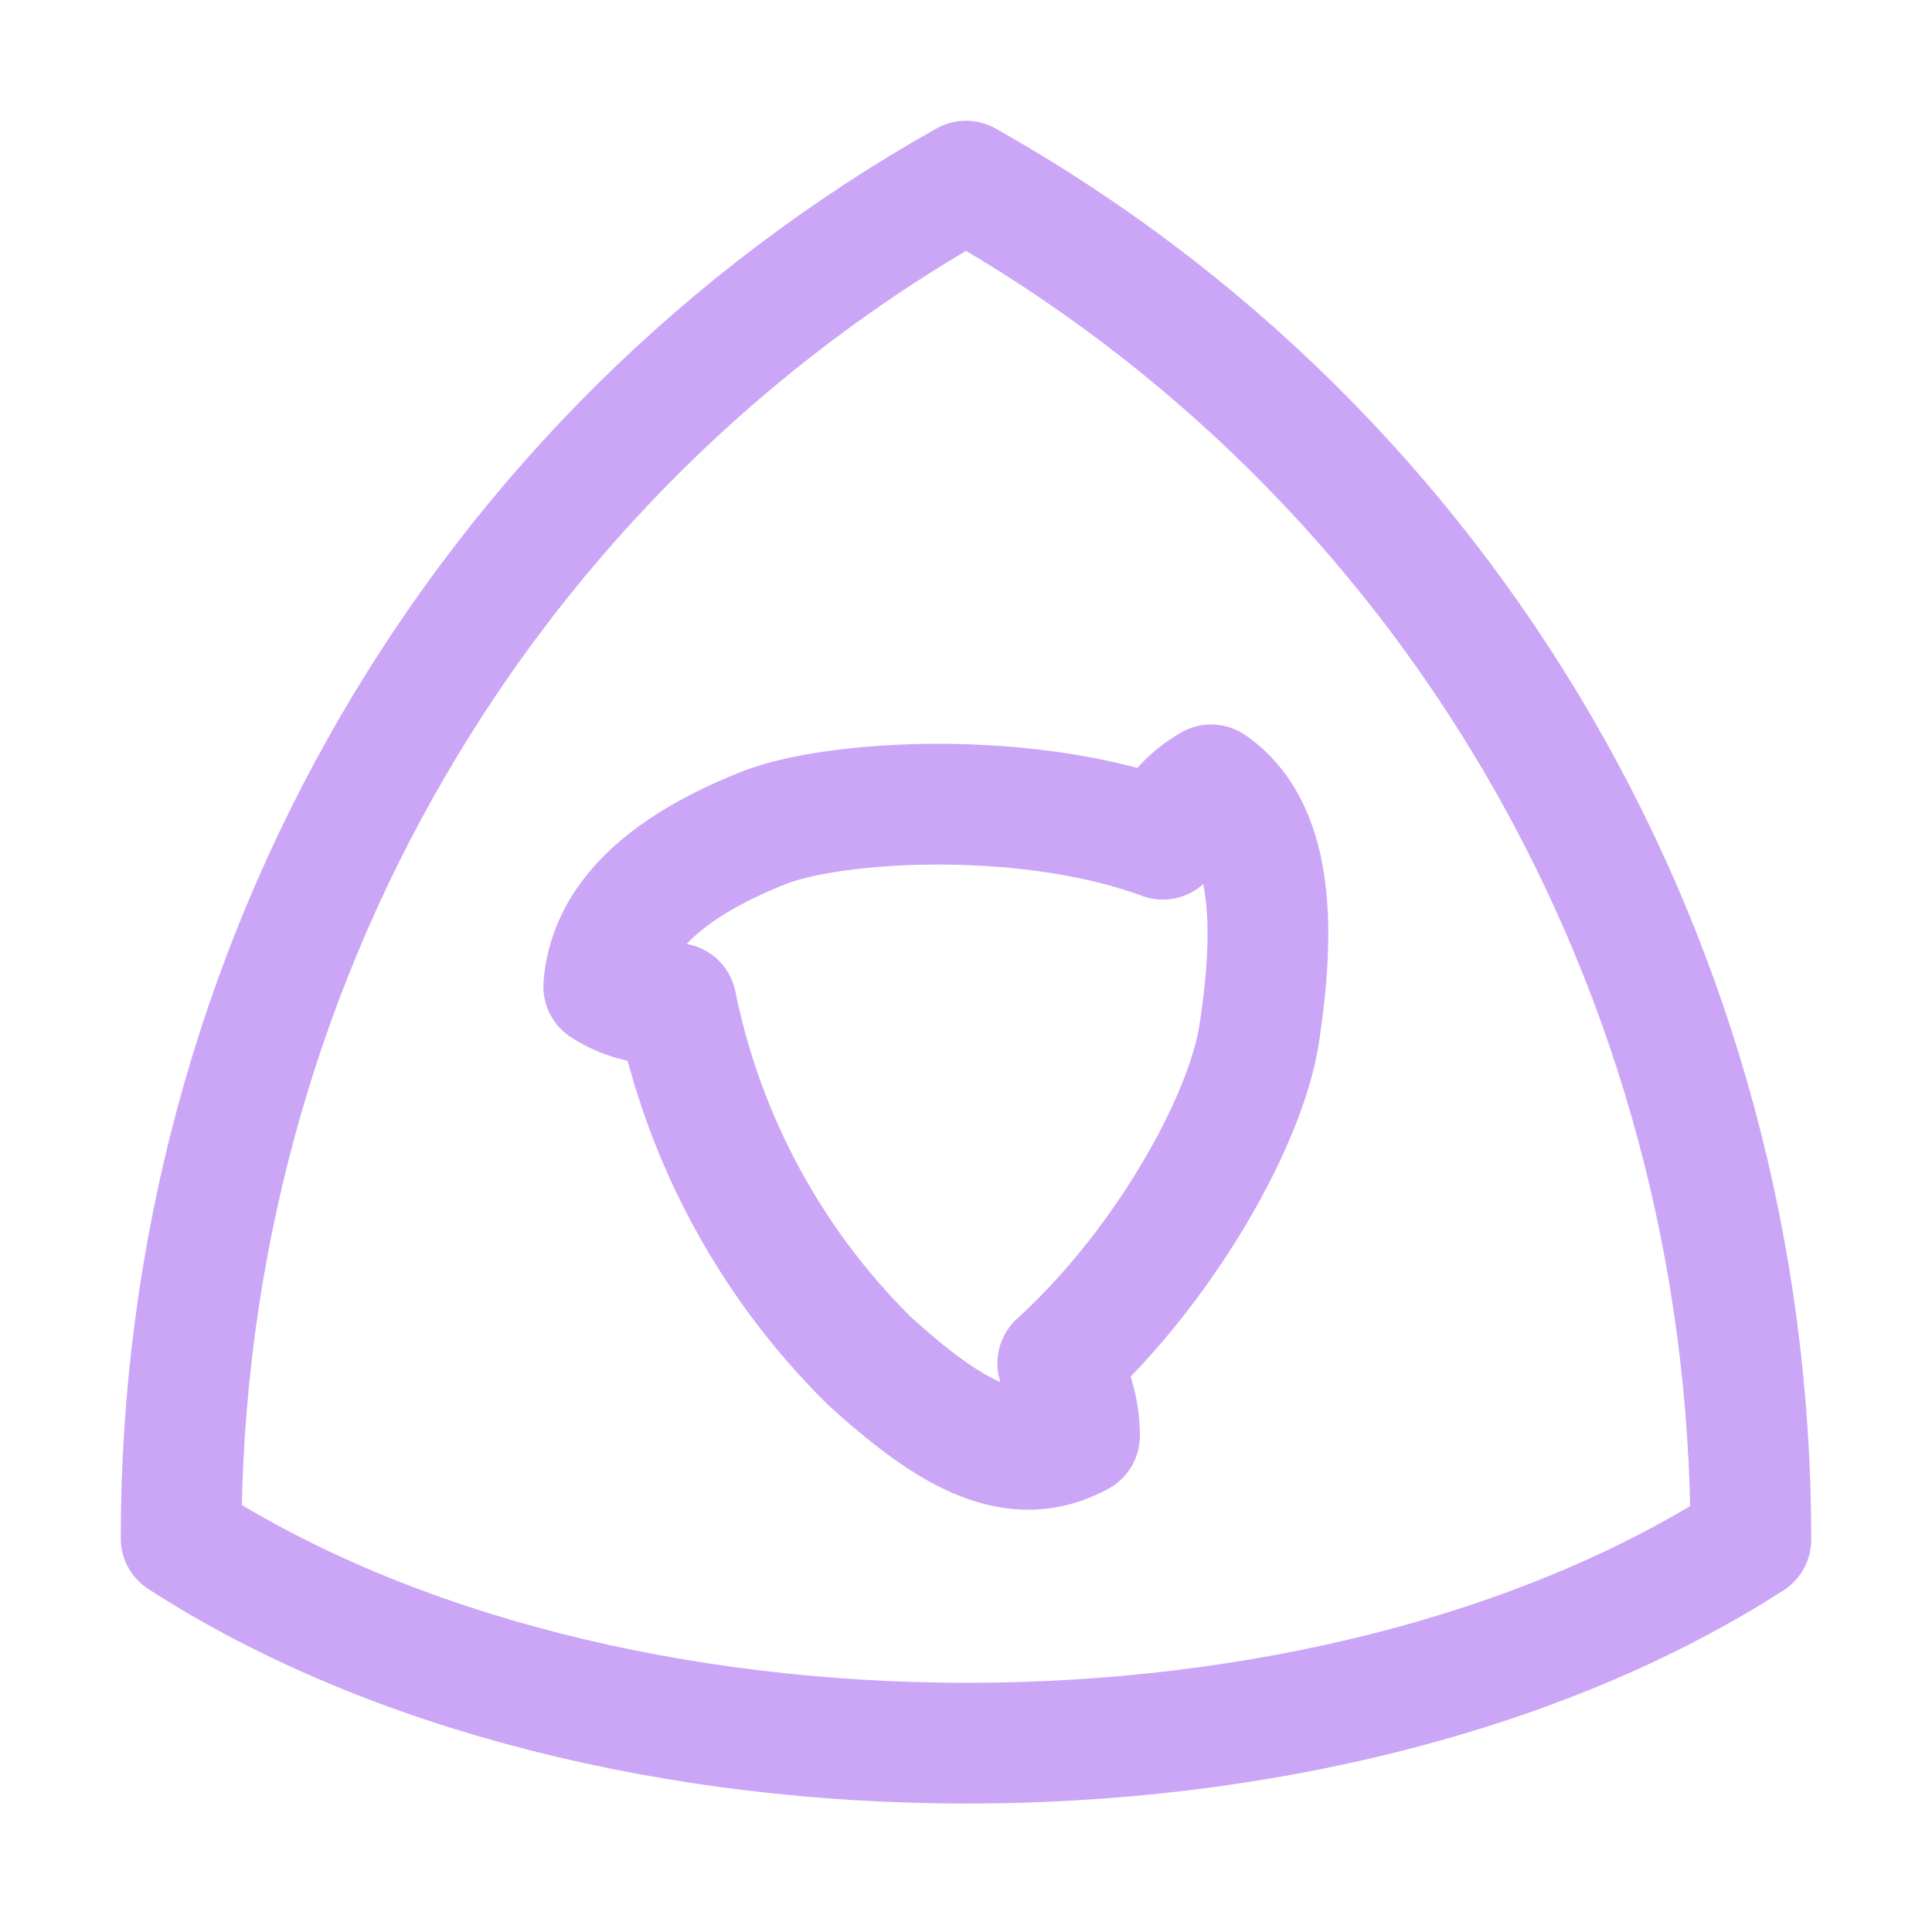 <svg xmlns="http://www.w3.org/2000/svg" width="16" height="16"><g fill="none" fill-rule="evenodd" stroke="#cba6f7" stroke-linecap="round" stroke-linejoin="round"><path d="M8 1.5C4 3.75 1.5 8 1.5 12.74 5 15 11 15 14.5 12.75 14.5 8 12 3.75 8 1.5Z"/><path d="M10.43 8.55c-.11.74-.8 1.95-1.67 2.74.12.18.18.39.18.6-.55.3-1.09-.03-1.74-.62a5.77 5.77 0 0 1-1.6-2.96.91.91 0 0 1-.6-.14c.05-.68.73-1.08 1.34-1.32.61-.23 2.18-.31 3.29.1.08-.2.23-.35.4-.45.58.4.5 1.38.4 2.05Z"/></g></svg>